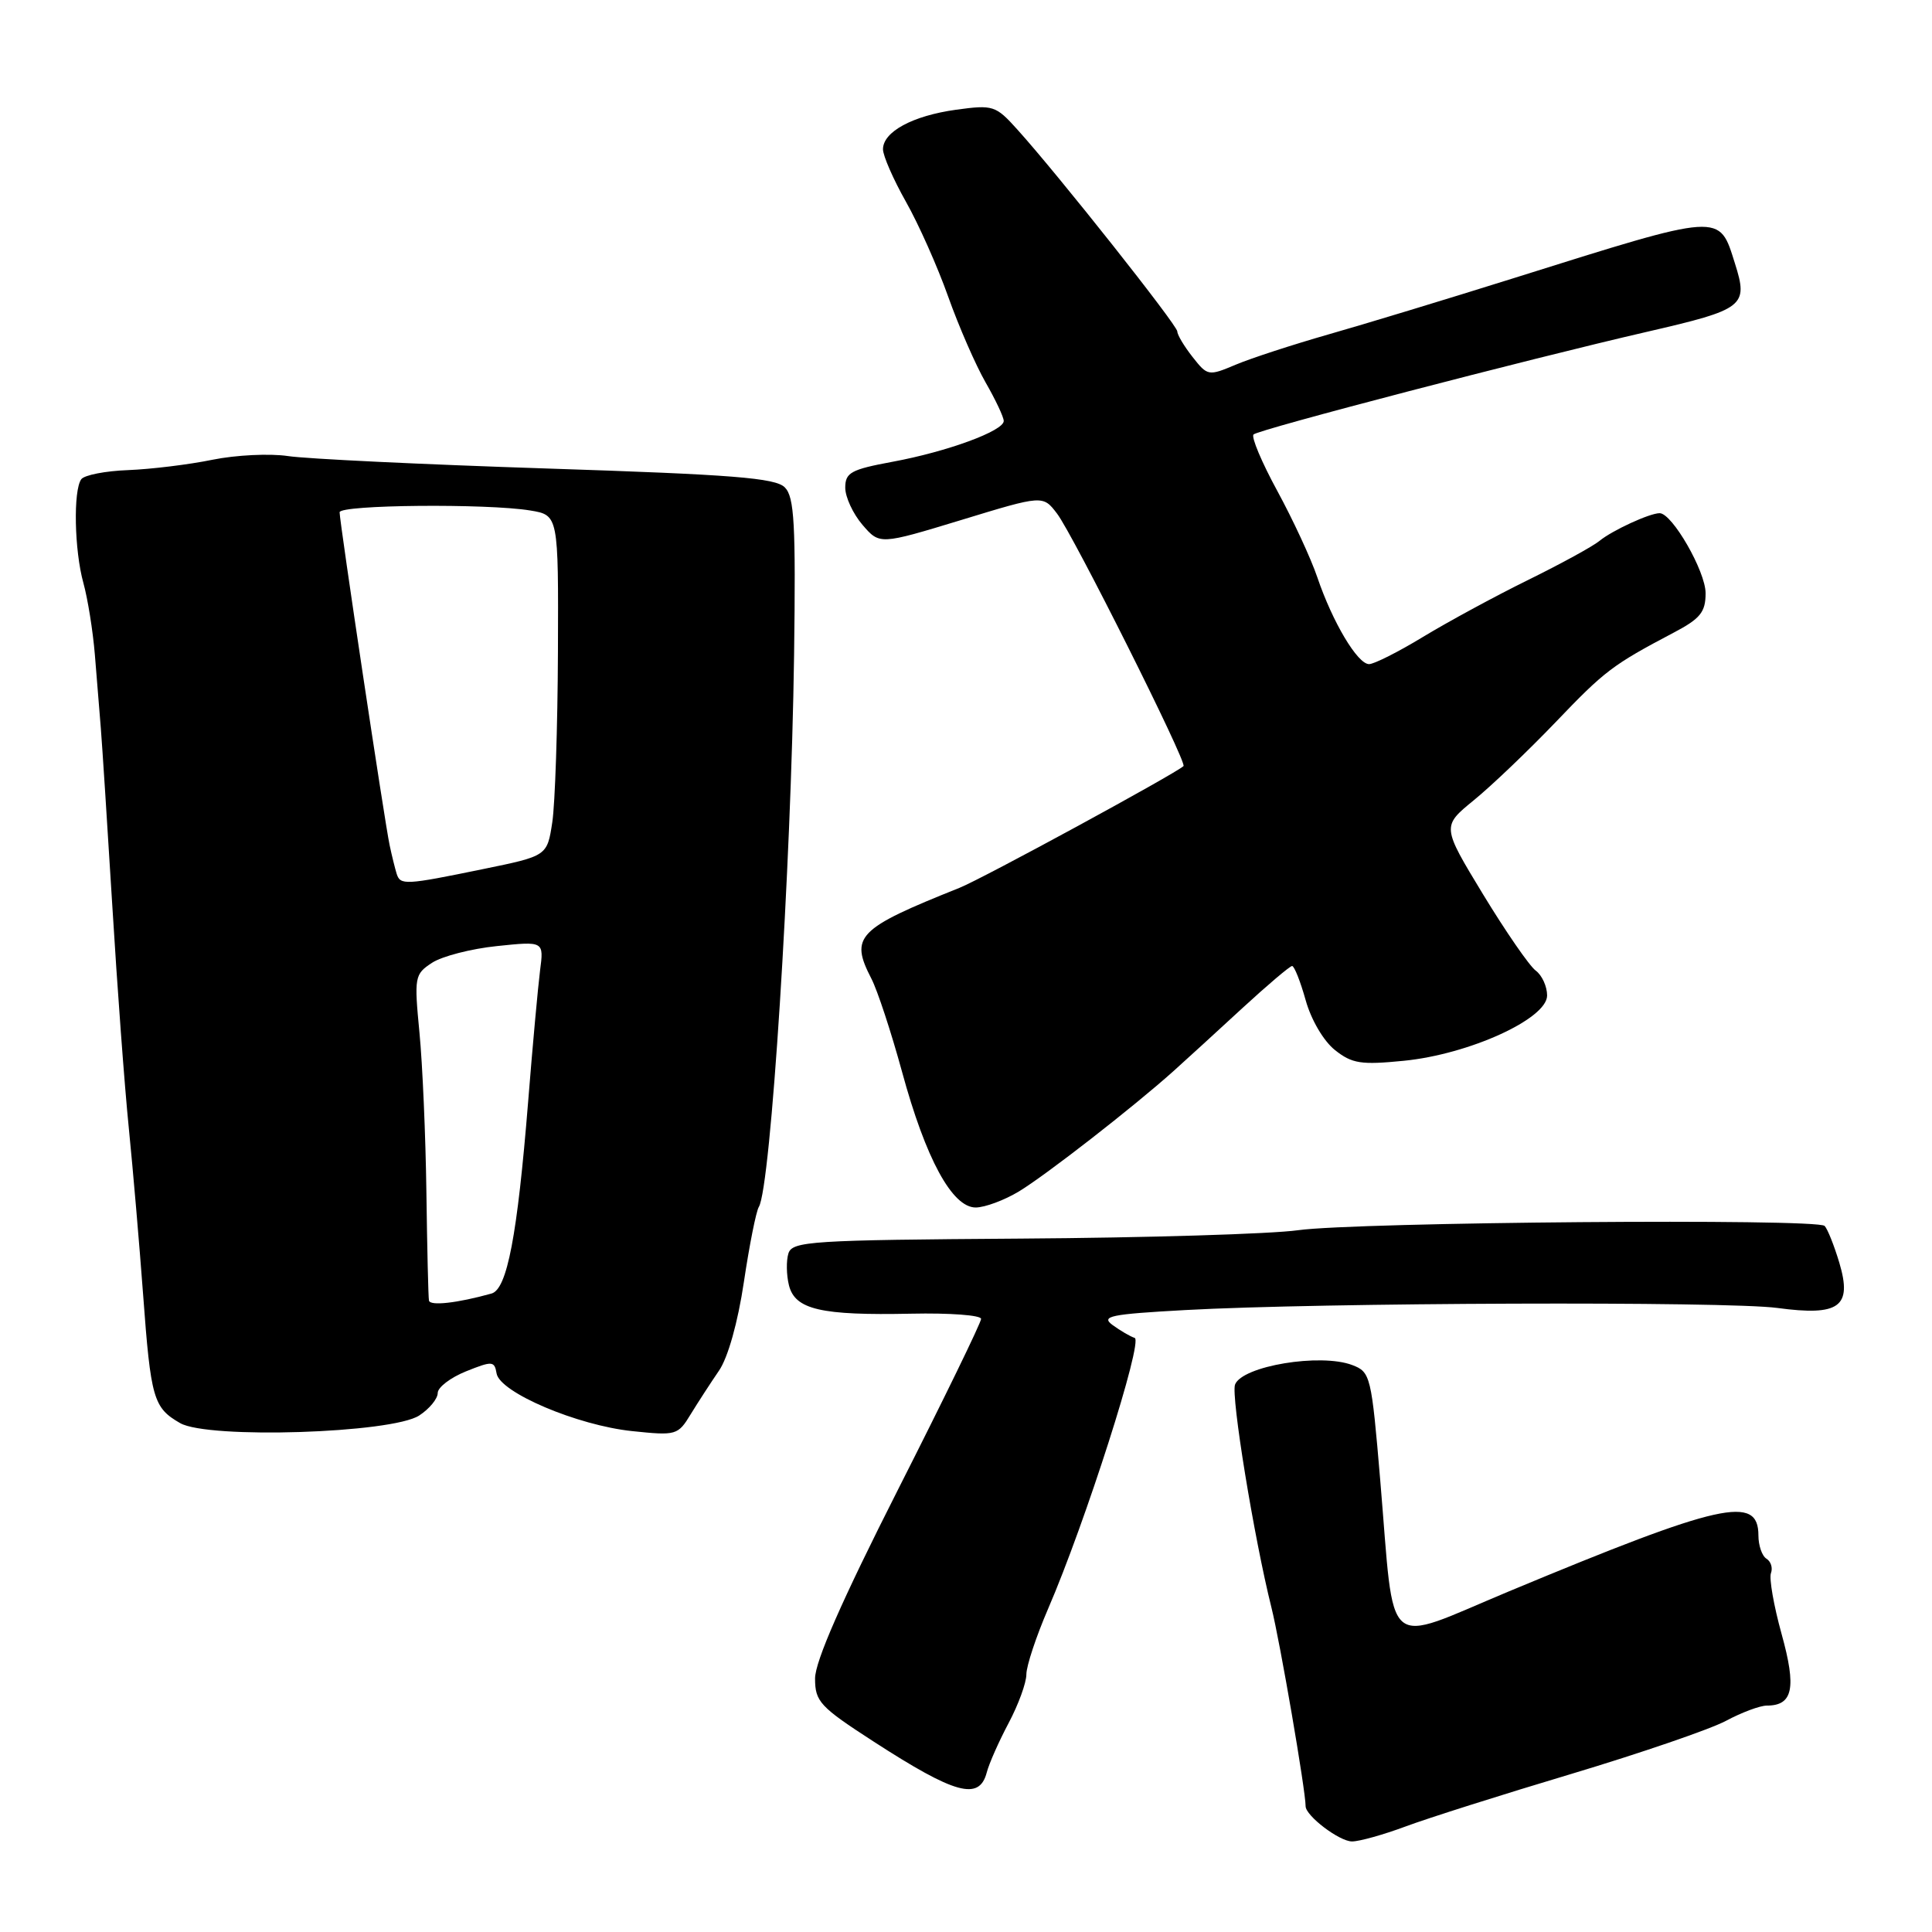 <?xml version="1.0" encoding="UTF-8" standalone="no"?>
<!DOCTYPE svg PUBLIC "-//W3C//DTD SVG 1.1//EN" "http://www.w3.org/Graphics/SVG/1.1/DTD/svg11.dtd" >
<svg xmlns="http://www.w3.org/2000/svg" xmlns:xlink="http://www.w3.org/1999/xlink" version="1.1" viewBox="0 0 256 256">
 <g >
 <path fill="currentColor"
d=" M 186.21 242.03 C 189.12 240.94 199.02 237.80 208.22 235.05 C 217.41 232.29 226.63 229.13 228.70 228.02 C 230.77 226.91 233.21 226.00 234.11 226.00 C 237.58 226.00 238.06 223.67 236.07 216.51 C 235.03 212.76 234.40 209.13 234.66 208.45 C 234.92 207.76 234.66 206.91 234.07 206.54 C 233.48 206.18 233.00 204.79 233.00 203.46 C 233.00 198.04 228.12 199.13 200.00 210.84 C 183.06 217.90 184.86 219.44 182.89 196.16 C 181.72 182.30 181.60 181.80 179.19 180.88 C 174.96 179.27 164.60 181.00 163.65 183.46 C 163.09 184.94 166.16 203.76 168.47 213.00 C 169.61 217.54 173.00 237.25 173.00 239.33 C 173.00 240.60 177.47 244.00 179.15 244.00 C 180.13 244.00 183.30 243.11 186.21 242.03 Z  M 130.75 234.86 C 131.05 233.69 132.36 230.74 133.65 228.31 C 134.94 225.88 136.00 222.98 136.00 221.86 C 136.00 220.75 137.30 216.83 138.88 213.17 C 143.80 201.79 151.51 177.67 150.35 177.28 C 149.76 177.09 148.45 176.32 147.43 175.58 C 145.83 174.40 147.08 174.14 157.04 173.59 C 174.81 172.60 228.80 172.41 235.50 173.31 C 243.73 174.42 245.46 173.16 243.72 167.32 C 243.03 165.02 242.15 162.82 241.77 162.44 C 240.76 161.43 179.71 161.93 172.00 163.01 C 168.43 163.51 151.89 164.01 135.26 164.12 C 107.46 164.31 104.99 164.47 104.47 166.08 C 104.17 167.04 104.20 168.95 104.54 170.31 C 105.35 173.53 108.77 174.32 120.75 174.07 C 125.84 173.96 130.00 174.27 130.00 174.76 C 130.00 175.25 125.05 185.42 119.00 197.36 C 111.54 212.09 108.00 220.15 108.00 222.41 C 108.00 225.47 108.64 226.16 115.75 230.76 C 126.57 237.76 129.76 238.64 130.75 234.86 Z  M 55.55 187.56 C 56.90 186.68 58.00 185.34 58.00 184.58 C 58.00 183.83 59.69 182.54 61.75 181.71 C 65.24 180.31 65.52 180.33 65.80 181.99 C 66.23 184.51 76.49 188.87 83.77 189.63 C 89.61 190.24 89.83 190.18 91.53 187.38 C 92.50 185.80 94.18 183.21 95.27 181.62 C 96.46 179.89 97.77 175.23 98.57 169.86 C 99.30 164.97 100.19 160.50 100.55 159.92 C 102.13 157.36 104.83 115.09 105.22 86.80 C 105.45 69.42 105.26 65.85 103.99 64.58 C 102.75 63.33 97.09 62.88 72.49 62.08 C 56.00 61.54 40.54 60.80 38.15 60.43 C 35.75 60.07 31.25 60.29 28.15 60.92 C 25.04 61.56 20.02 62.17 17.00 62.29 C 13.97 62.40 11.17 62.95 10.77 63.50 C 9.69 64.97 9.85 72.93 11.05 77.25 C 11.62 79.31 12.31 83.58 12.57 86.75 C 12.83 89.91 13.19 94.30 13.36 96.50 C 13.54 98.70 14.22 109.28 14.88 120.00 C 15.53 130.72 16.51 144.00 17.07 149.50 C 17.62 155.00 18.47 164.90 18.96 171.50 C 19.98 185.35 20.32 186.53 23.87 188.57 C 27.58 190.70 51.95 189.92 55.55 187.56 Z  M 135.00 157.88 C 138.59 155.71 150.14 146.72 155.50 141.92 C 157.15 140.44 161.24 136.70 164.59 133.61 C 167.94 130.53 170.92 128.00 171.21 128.00 C 171.50 128.00 172.31 130.04 173.01 132.54 C 173.74 135.15 175.39 137.95 176.89 139.14 C 179.16 140.94 180.35 141.12 186.00 140.56 C 194.65 139.71 205.00 135.00 205.00 131.91 C 205.00 130.71 204.32 129.22 203.49 128.61 C 202.66 128.00 199.52 123.45 196.51 118.50 C 191.05 109.50 191.05 109.50 195.27 106.05 C 197.60 104.16 202.46 99.51 206.09 95.73 C 212.64 88.88 213.65 88.11 221.75 83.84 C 225.31 81.97 226.00 81.11 226.00 78.60 C 226.00 75.71 221.57 68.00 219.91 68.00 C 218.58 68.00 213.62 70.29 211.94 71.67 C 211.09 72.38 206.81 74.72 202.44 76.87 C 198.07 79.02 191.83 82.41 188.56 84.39 C 185.29 86.38 182.07 88.00 181.41 88.00 C 179.88 88.00 176.57 82.44 174.55 76.49 C 173.70 73.98 171.31 68.84 169.25 65.05 C 167.19 61.27 165.77 57.90 166.10 57.57 C 166.74 56.92 202.50 47.59 218.26 43.96 C 231.14 40.99 231.68 40.57 229.89 34.91 C 227.76 28.16 228.42 28.11 200.50 36.88 C 191.70 39.64 180.68 42.99 176.00 44.32 C 171.32 45.66 165.82 47.45 163.77 48.31 C 160.12 49.85 160.01 49.83 158.02 47.30 C 156.91 45.89 156.00 44.37 156.00 43.92 C 156.00 43.09 140.17 23.10 134.81 17.17 C 131.93 13.97 131.60 13.87 126.68 14.54 C 120.92 15.34 117.00 17.46 117.00 19.78 C 117.00 20.64 118.37 23.77 120.04 26.73 C 121.72 29.70 124.24 35.36 125.64 39.31 C 127.05 43.27 129.28 48.38 130.60 50.68 C 131.92 52.98 133.00 55.27 133.00 55.78 C 133.00 57.10 125.51 59.85 118.25 61.19 C 112.76 62.21 112.00 62.62 112.00 64.62 C 112.00 65.87 113.03 68.08 114.28 69.54 C 116.56 72.19 116.56 72.19 127.38 68.90 C 138.19 65.60 138.19 65.60 140.06 68.05 C 142.19 70.83 157.31 101.02 156.82 101.51 C 155.81 102.49 130.15 116.45 127.12 117.65 C 113.56 123.07 112.58 124.09 115.46 129.67 C 116.27 131.23 118.09 136.78 119.52 142.00 C 122.67 153.57 126.17 160.00 129.29 160.00 C 130.51 159.99 133.07 159.04 135.00 157.88 Z  M 56.84 172.33 C 56.75 171.87 56.60 165.43 56.50 158.00 C 56.40 150.57 55.99 141.05 55.58 136.82 C 54.87 129.44 54.94 129.09 57.24 127.58 C 58.56 126.71 62.44 125.71 65.85 125.36 C 72.07 124.71 72.07 124.71 71.56 128.60 C 71.29 130.75 70.57 138.57 69.98 146.00 C 68.55 163.73 67.20 170.82 65.13 171.40 C 60.58 172.67 56.98 173.07 56.84 172.33 Z  M 52.55 115.75 C 52.34 115.06 51.92 113.38 51.63 112.00 C 50.99 109.06 45.00 69.17 45.00 67.88 C 45.00 66.88 64.53 66.70 70.25 67.64 C 74.00 68.26 74.00 68.26 73.93 86.38 C 73.89 96.35 73.55 106.51 73.18 108.96 C 72.50 113.42 72.50 113.42 64.00 115.16 C 53.64 117.29 53.04 117.32 52.55 115.75 Z "/>
</g>
</svg>
